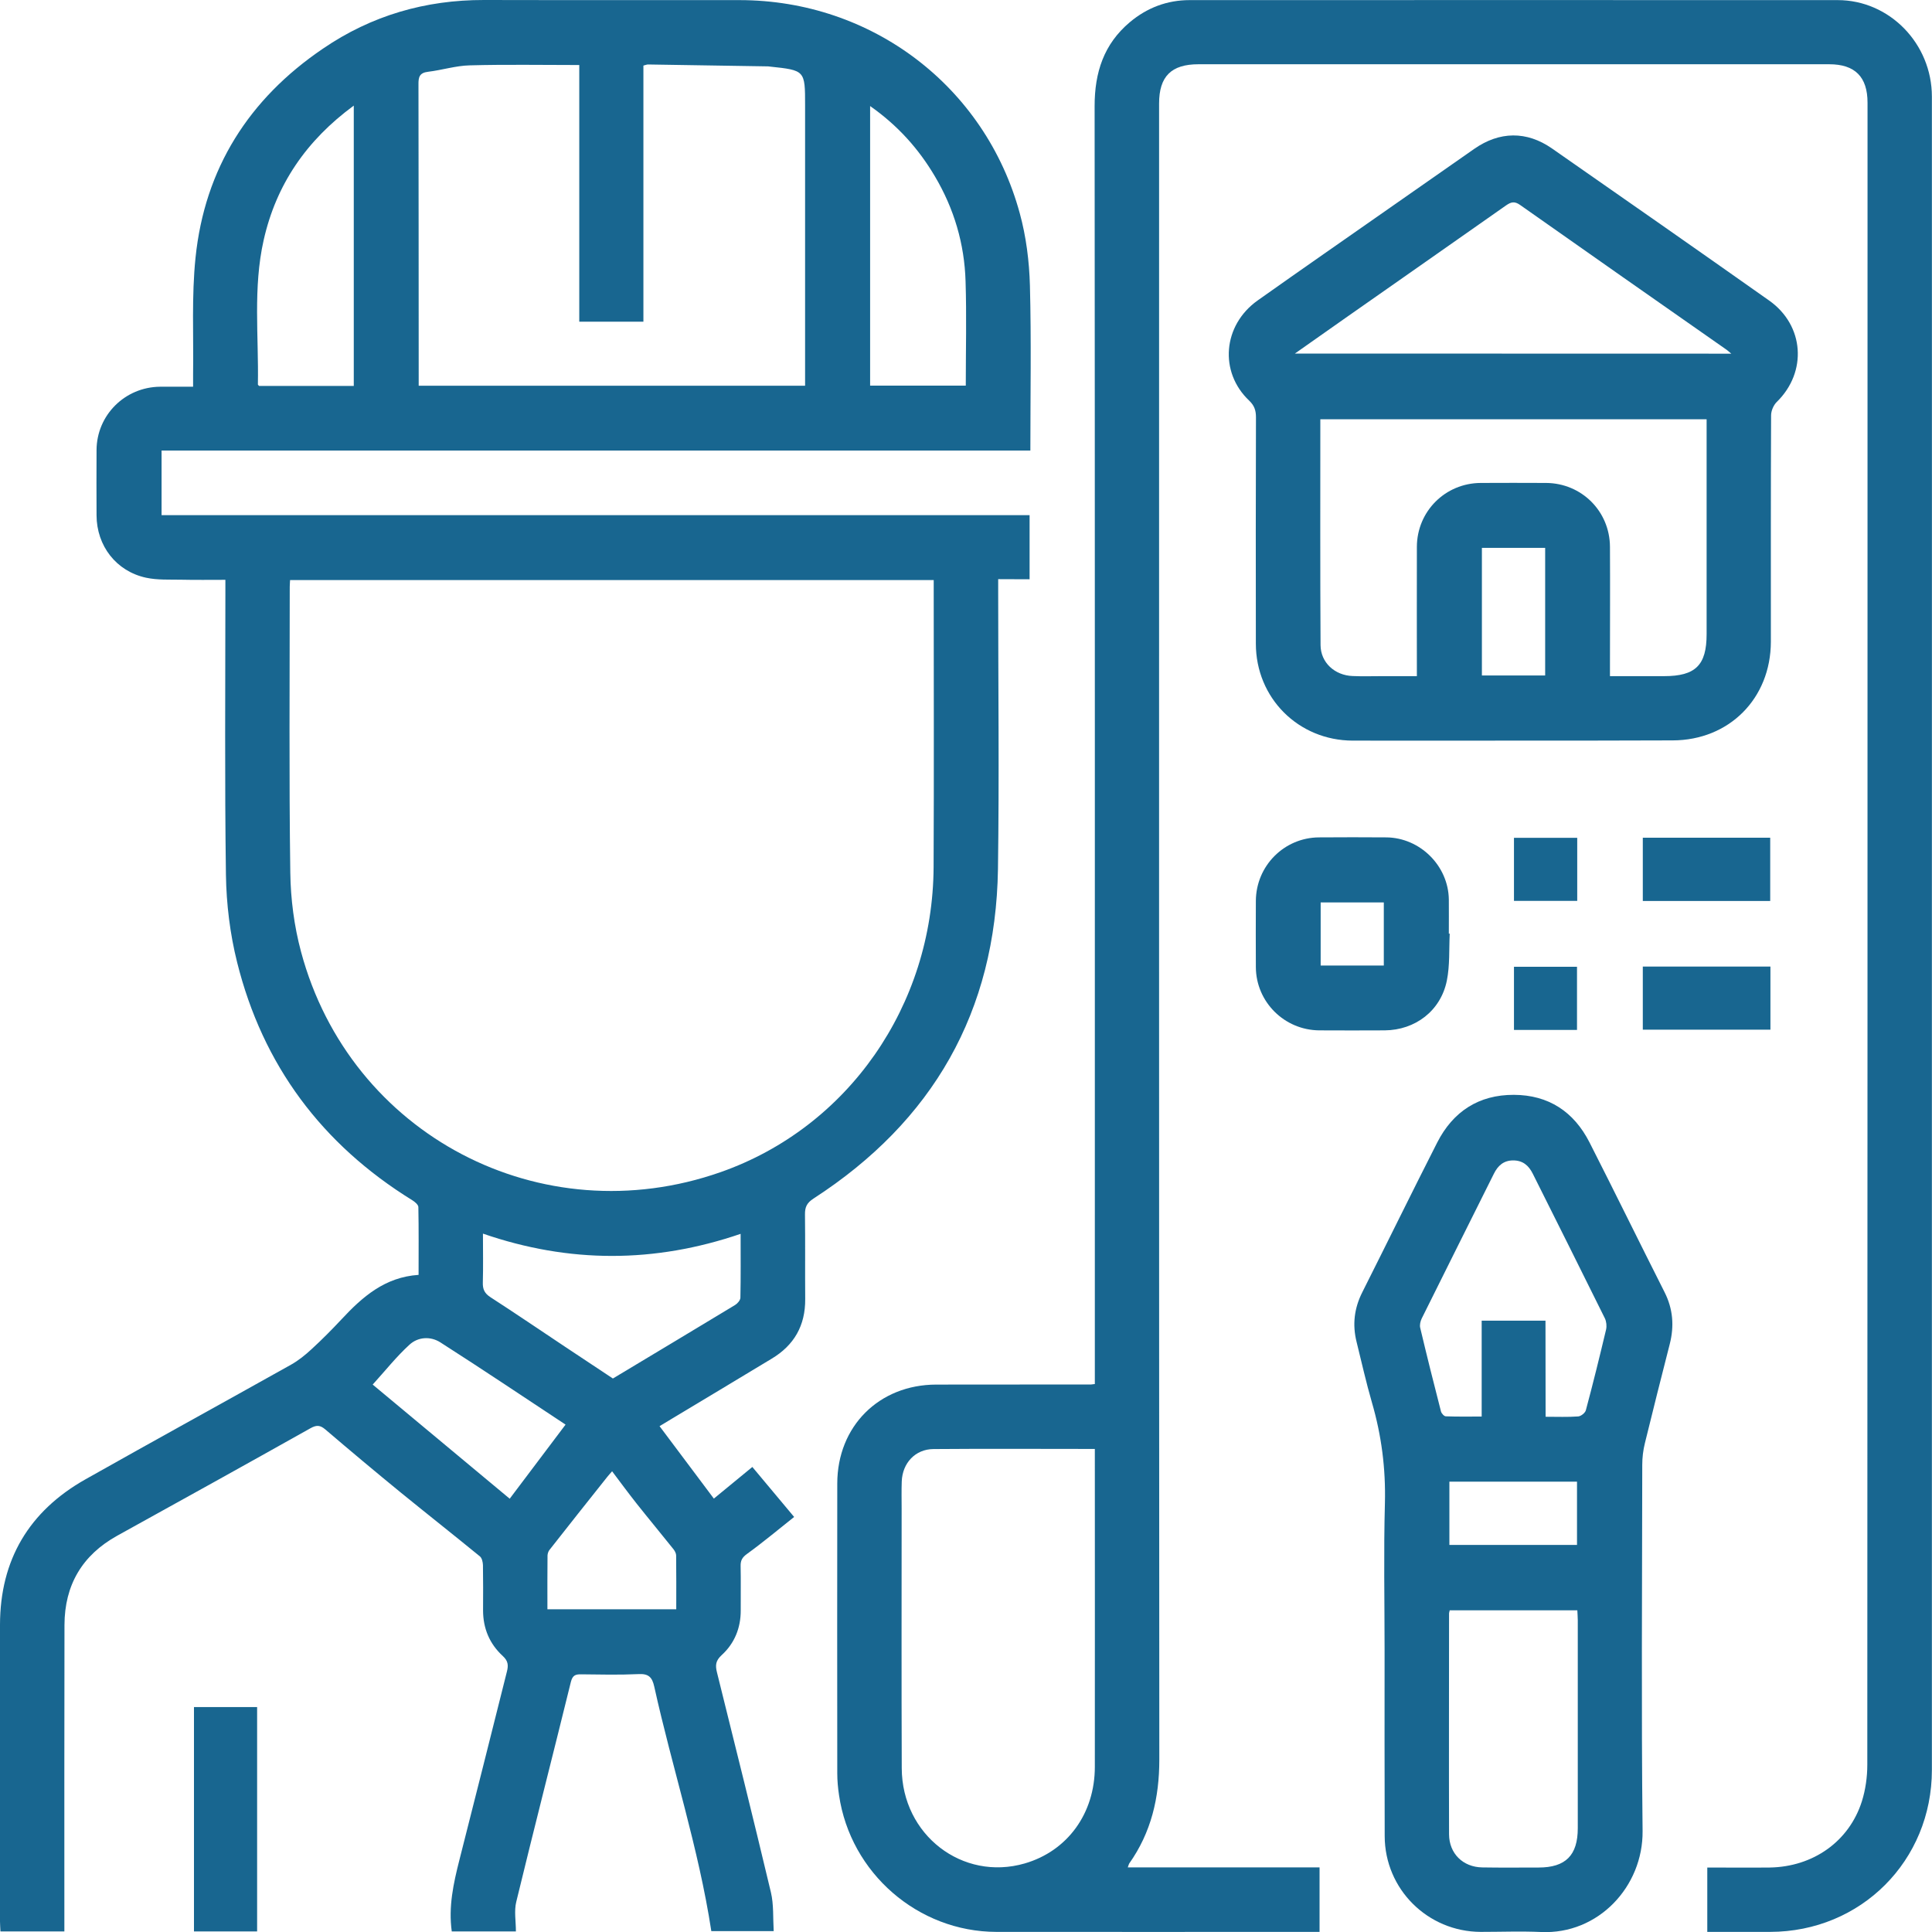 <?xml version="1.0" encoding="utf-8"?>
<!-- Generator: Adobe Illustrator 26.2.1, SVG Export Plug-In . SVG Version: 6.00 Build 0)  -->
<svg version="1.1" id="레이어_1" xmlns="http://www.w3.org/2000/svg" xmlns:xlink="http://www.w3.org/1999/xlink" x="0px"
	 y="0px" viewBox="0 0 174.7 174.72" style="enable-background:new 0 0 174.7 174.72;" xml:space="preserve">
<style type="text/css">
	.st0{fill:#186690;}
</style>
<g>
	<path class="st0" d="M90.26,52.37c0,0.49,0,0.84,0,1.2c0,8.34,0.1,16.68-0.02,25.02c-0.2,12.89-5.88,22.8-16.68,29.79
		c-0.6,0.39-0.78,0.77-0.77,1.44c0.03,2.55,0,5.09,0.02,7.64c0.02,2.4-1,4.19-3.05,5.41c-3.09,1.86-6.17,3.72-9.26,5.57
		c-0.26,0.16-0.51,0.31-0.86,0.52c1.63,2.18,3.24,4.33,4.91,6.55c1.16-0.96,2.28-1.88,3.48-2.86c1.24,1.48,2.47,2.96,3.78,4.52
		c-1.45,1.15-2.82,2.3-4.26,3.34c-0.43,0.31-0.59,0.59-0.58,1.09c0.03,1.33,0,2.67,0.01,4c0.01,1.6-0.56,3-1.72,4.06
		c-0.55,0.5-0.59,0.92-0.43,1.56c1.65,6.63,3.3,13.26,4.88,19.9c0.26,1.1,0.18,2.28,0.25,3.5c-1.99,0-3.88,0-5.64,0
		c-1.15-7.52-3.53-14.73-5.16-22.11c-0.19-0.86-0.52-1.18-1.43-1.13c-1.72,0.08-3.46,0.04-5.18,0.02c-0.53-0.01-0.78,0.1-0.93,0.69
		c-1.63,6.63-3.33,13.25-4.94,19.89c-0.2,0.82-0.03,1.74-0.03,2.67c-2.01,0-3.9,0-5.8,0c-0.31-2.23,0.15-4.34,0.69-6.46
		c1.45-5.68,2.87-11.37,4.3-17.05c0.14-0.56,0.11-0.95-0.38-1.4c-1.19-1.09-1.78-2.49-1.78-4.13c0.01-1.36,0.01-2.73-0.01-4.09
		c-0.01-0.27-0.09-0.63-0.27-0.78c-2.37-1.94-4.77-3.83-7.14-5.76c-2.3-1.88-4.58-3.79-6.84-5.72c-0.47-0.4-0.8-0.42-1.35-0.11
		c-5.81,3.26-11.63,6.49-17.46,9.71c-3.18,1.76-4.77,4.47-4.78,8.08c-0.02,8.95-0.01,17.89-0.01,26.84c0,0.27,0,0.54,0,0.87
		c-1.94,0-3.83,0-5.78,0c-0.01-0.31-0.04-0.6-0.04-0.89c0-8.95-0.01-17.89,0-26.84c0.01-5.88,2.63-10.28,7.74-13.16
		c6.17-3.48,12.38-6.89,18.56-10.35c0.68-0.38,1.3-0.88,1.87-1.41c0.94-0.86,1.84-1.77,2.71-2.7c1.89-2.03,3.92-3.82,6.97-4.02
		c0-2.09,0.02-4.11-0.02-6.13c0-0.21-0.32-0.48-0.55-0.62c-8.17-5.05-13.52-12.21-15.84-21.52c-0.64-2.56-0.97-5.26-1.01-7.9
		c-0.12-8.49-0.05-16.98-0.05-25.47c0-0.36,0-0.72,0-1.21c-1.37,0-2.69,0.02-4.01-0.01c-1.06-0.02-2.14,0.04-3.16-0.18
		c-2.7-0.58-4.47-2.88-4.48-5.64c-0.01-1.97-0.01-3.94,0-5.91c0.02-3.16,2.57-5.69,5.74-5.72c0.96-0.01,1.93,0,2.99,0
		c0-0.43,0-0.78,0-1.13c0.05-3.51-0.14-7.06,0.22-10.54c0.83-8.07,4.83-14.36,11.52-18.9C33.59,1.4,38.47-0.01,43.77,0
		c7.7,0.02,15.41,0,23.11,0.01c11.92,0.01,22.2,7.77,25.33,19.27c0.58,2.11,0.86,4.35,0.92,6.54c0.13,4.94,0.04,9.88,0.04,14.92
		c-26.19,0-52.35,0-78.56,0c0,1.99,0,3.88,0,5.84c26.16,0,52.29,0,78.49,0c0,1.96,0,3.85,0,5.8C92.21,52.37,91.31,52.37,90.26,52.37
		z M26.23,52.45c-0.01,0.25-0.03,0.42-0.03,0.6c0,8.61-0.07,17.23,0.05,25.84c0.03,2.4,0.35,4.86,0.97,7.17
		c4.44,16.58,21.73,25.62,37.94,19.93c11.51-4.04,19.2-15.04,19.26-27.6c0.04-8.4,0.01-16.8,0.01-25.2c0-0.23,0-0.47,0-0.74
		C65.01,52.45,45.67,52.45,26.23,52.45z M52.38,29.09c0-7.8,0-15.51,0-23.21c-3.37,0-6.64-0.06-9.91,0.03
		c-1.26,0.03-2.5,0.43-3.76,0.58c-0.77,0.09-0.88,0.47-0.87,1.15c0.02,8.76,0.01,17.53,0.02,26.29c0,0.32,0,0.64,0,0.95
		c11.71,0,23.31,0,34.94,0c0-0.43,0-0.79,0-1.15c0-8.07,0-16.13,0-24.2c0-3.17,0-3.17-3.19-3.51C69.51,6,69.42,6,69.33,6
		c-3.58-0.06-7.15-0.12-10.73-0.17c-0.11,0-0.22,0.05-0.42,0.1c0,7.73,0,15.44,0,23.16C56.24,29.09,54.39,29.09,52.38,29.09z
		 M43.67,111.55c0,1.57,0.03,3-0.01,4.42c-0.02,0.6,0.15,0.98,0.69,1.33c2.26,1.46,4.49,2.98,6.73,4.47
		c1.45,0.97,2.91,1.93,4.34,2.88c3.73-2.24,7.39-4.43,11.04-6.64c0.22-0.13,0.48-0.43,0.49-0.66c0.04-1.9,0.02-3.8,0.02-5.78
		C59.18,114.23,51.47,114.24,43.67,111.55z M31.99,9.55c-4.29,3.15-7.02,7.14-8.15,12.17c-0.97,4.31-0.44,8.69-0.52,13.04
		c0,0.05,0.07,0.09,0.11,0.14c2.84,0,5.68,0,8.56,0C31.99,26.48,31.99,18.11,31.99,9.55z M78.68,9.59c0,8.54,0,16.92,0,25.28
		c2.93,0,5.79,0,8.65,0c0-3.2,0.08-6.32-0.02-9.44c-0.1-3.38-1.04-6.56-2.77-9.48C83.06,13.44,81.16,11.33,78.68,9.59z
		 M51.14,128.82c-3.83-2.53-7.54-5.02-11.31-7.43c-0.9-0.58-2.03-0.51-2.81,0.21c-1.19,1.09-2.2,2.37-3.32,3.6
		c4.01,3.34,8.16,6.8,12.39,10.32C47.77,133.29,49.4,131.12,51.14,128.82z M49.5,145.52c3.94,0,7.77,0,11.65,0
		c0-1.67,0.01-3.27-0.01-4.87c0-0.18-0.11-0.39-0.23-0.55c-1.11-1.39-2.25-2.76-3.36-4.16c-0.74-0.94-1.45-1.9-2.2-2.9
		c-0.21,0.24-0.33,0.37-0.44,0.51c-1.75,2.2-3.5,4.4-5.23,6.61c-0.1,0.13-0.16,0.32-0.17,0.49C49.49,142.25,49.5,143.85,49.5,145.52
		z"/>
	<path class="st0" d="M101.98,168.86c5.8,0,11.54,0,17.34,0c0,1.95,0,3.82,0,5.83c-0.26,0-0.55,0-0.83,0c-9.46,0-18.92,0.01-28.39,0
		c-7.09-0.01-13.2-5.32-14.23-12.36c-0.1-0.66-0.16-1.32-0.16-1.99c-0.01-8.73-0.01-17.47,0-26.2c0.01-5.17,3.77-8.93,8.95-8.94
		c4.67-0.01,9.34,0,14.01-0.01c0.06,0,0.12-0.02,0.33-0.04c0-0.33,0-0.67,0-1.02c0-38.18,0.01-76.36-0.02-114.54
		c0-3.04,0.83-5.6,3.18-7.58c1.56-1.31,3.37-2,5.42-2c19.53,0,39.06-0.01,58.59,0c4.69,0,8.52,3.94,8.52,8.73
		c0.01,24.75,0,49.49,0,74.24c0,25.69,0,51.37,0,77.06c0,8.22-6.42,14.64-14.63,14.65c-1.88,0-3.75,0-5.68,0c0-1.95,0-3.84,0-5.82
		c1.9,0,3.77,0.02,5.64,0c3.93-0.06,7.19-2.36,8.34-5.99c0.33-1.05,0.49-2.2,0.49-3.3c0.02-45.25,0.02-90.49,0.02-135.74
		c0-4.85,0-9.7,0-14.56c0-2.33-1.14-3.47-3.46-3.47c-19.01,0-38.03,0-57.04,0c-2.46,0-3.56,1.1-3.56,3.55
		c0,49.92-0.01,99.83,0.02,149.75c0,3.45-0.73,6.59-2.73,9.41C102.06,168.6,102.04,168.69,101.98,168.86z M99,131.02
		c-4.95,0-9.77-0.03-14.59,0.01c-1.65,0.01-2.81,1.27-2.87,2.93c-0.03,0.82-0.01,1.64-0.01,2.46c0,7.82-0.02,15.65,0.01,23.47
		c0.02,6.03,5.49,10.24,11.12,8.61c3.86-1.12,6.34-4.51,6.34-8.74c0.01-9.28,0-18.56,0-27.84C99,131.66,99,131.4,99,131.02z"/>
	<path class="st0" d="M136.79,66.97c-4.82,0-9.64,0.01-14.47,0c-4.91-0.01-8.76-3.85-8.76-8.77c-0.01-6.82-0.01-13.65,0.01-20.47
		c0-0.61-0.14-1.05-0.61-1.5c-2.74-2.59-2.39-6.82,0.76-9.06c3.98-2.82,7.99-5.6,11.99-8.4c2.53-1.77,5.06-3.54,7.6-5.31
		c2.28-1.59,4.73-1.63,7.02-0.04c6.56,4.57,13.12,9.15,19.65,13.76c3.18,2.25,3.45,6.46,0.69,9.16c-0.3,0.29-0.52,0.81-0.52,1.22
		c-0.03,6.82-0.02,13.65-0.02,20.47c-0.01,5.13-3.77,8.91-8.88,8.92C146.43,66.97,141.61,66.97,136.79,66.97z M154.32,37.91
		c-11.71,0-23.3,0-34.93,0c0,6.85-0.02,13.64,0.02,20.42c0.01,1.59,1.29,2.74,2.9,2.8c0.88,0.04,1.76,0.01,2.64,0.01
		c1.05,0,2.09,0,3.17,0c0-3.99-0.01-7.84,0-11.69c0.01-3.21,2.56-5.76,5.77-5.78c1.97-0.01,3.94-0.01,5.91,0
		c3.21,0.02,5.76,2.55,5.78,5.77c0.02,3.55,0,7.09,0,10.64c0,0.32,0,0.65,0,1.06c1.69,0,3.29,0,4.89,0c2.85,0,3.85-0.99,3.85-3.8
		c0-5,0-10,0-15.01C154.32,40.88,154.32,39.43,154.32,37.91z M156.55,31.98c-0.24-0.2-0.32-0.28-0.42-0.35
		c-6.23-4.36-12.47-8.72-18.68-13.1c-0.5-0.35-0.81-0.27-1.26,0.04c-4.83,3.4-9.68,6.78-14.51,10.17c-1.47,1.03-2.94,2.07-4.59,3.23
		C130.33,31.98,143.35,31.98,156.55,31.98z M134,49.54c0,3.9,0,7.73,0,11.54c1.95,0,3.84,0,5.72,0c0-3.88,0-7.69,0-11.54
		C137.8,49.54,135.93,49.54,134,49.54z"/>
	<path class="st0" d="M125.2,149.2c0-4.43-0.09-8.86,0.03-13.28c0.08-3.12-0.31-6.14-1.18-9.12c-0.52-1.8-0.93-3.63-1.38-5.45
		c-0.39-1.56-0.22-3.04,0.51-4.49c2.27-4.51,4.49-9.05,6.78-13.55c1.43-2.8,3.75-4.32,6.93-4.31c3.14,0.01,5.43,1.53,6.84,4.3
		c2.29,4.5,4.51,9.04,6.79,13.55c0.76,1.51,0.88,3.05,0.47,4.67c-0.76,2.99-1.52,5.97-2.25,8.97c-0.16,0.64-0.24,1.31-0.24,1.97
		c-0.01,11.04-0.09,22.07,0.03,33.11c0.05,5.02-4.01,9.37-9.18,9.13c-1.82-0.08-3.64-0.01-5.46-0.01c-4.8-0.02-8.67-3.87-8.68-8.66
		C125.19,160.42,125.2,154.81,125.2,149.2z M131.09,145.61c-0.03,0.16-0.06,0.21-0.06,0.27c0,6.66-0.02,13.33,0,19.99
		c0.01,1.74,1.26,2.96,3,2.99c1.7,0.03,3.39,0.01,5.09,0.01c2.45,0,3.55-1.1,3.55-3.56c0-6.27,0-12.54,0-18.81
		c0-0.29-0.03-0.58-0.04-0.89C138.75,145.61,134.94,145.61,131.09,145.61z M139.76,128.11c1.07,0,2.01,0.04,2.95-0.03
		c0.25-0.02,0.63-0.32,0.69-0.56c0.65-2.42,1.25-4.86,1.83-7.3c0.07-0.31,0.03-0.72-0.11-1.01c-2.16-4.37-4.34-8.72-6.52-13.08
		c-0.37-0.74-0.9-1.2-1.77-1.2c-0.87,0-1.39,0.48-1.75,1.21c-2.17,4.36-4.36,8.72-6.52,13.08c-0.12,0.25-0.2,0.58-0.14,0.84
		c0.6,2.53,1.23,5.05,1.88,7.57c0.05,0.18,0.28,0.44,0.44,0.44c1.05,0.04,2.1,0.02,3.24,0.02c0-2.98,0-5.84,0-8.67
		c1.97,0,3.84,0,5.77,0C139.76,122.33,139.76,125.17,139.76,128.11z M131.06,139.7c3.9,0,7.73,0,11.54,0c0-1.95,0-3.84,0-5.72
		c-3.88,0-7.69,0-11.54,0C131.06,135.89,131.06,137.76,131.06,139.7z"/>
	<path class="st0" d="M131.09,84.42c-0.07,1.42,0.02,2.87-0.26,4.25c-0.55,2.73-2.86,4.48-5.62,4.5c-1.97,0.01-3.94,0.01-5.91,0
		c-3.16-0.02-5.72-2.57-5.74-5.71c-0.01-2-0.01-4,0-6c0.02-3.17,2.56-5.72,5.71-5.74c2.03-0.01,4.06-0.02,6.09,0
		c3.05,0.03,5.61,2.57,5.65,5.62c0.01,1.03,0,2.06,0,3.09C131.04,84.42,131.07,84.42,131.09,84.42z M125.13,87.31
		c0-1.97,0-3.86,0-5.71c-1.96,0-3.85,0-5.71,0c0,1.94,0,3.81,0,5.71C121.34,87.31,123.21,87.31,125.13,87.31z"/>
	<path class="st0" d="M17.54,154.36c1.92,0,3.79,0,5.71,0c0,6.78,0,13.51,0,20.29c-1.91,0-3.77,0-5.71,0
		C17.54,167.91,17.54,161.18,17.54,154.36z"/>
	<path class="st0" d="M148.55,75.75c3.85,0,7.65,0,11.52,0c0,1.89,0,3.78,0,5.72c-3.82,0-7.65,0-11.52,0
		C148.55,79.58,148.55,77.72,148.55,75.75z"/>
	<path class="st0" d="M160.09,87.4c0,1.91,0,3.77,0,5.71c-3.83,0-7.65,0-11.54,0c0-1.88,0-3.77,0-5.71
		C152.38,87.4,156.18,87.4,160.09,87.4z"/>
	<path class="st0" d="M142.62,75.76c0,1.9,0,3.77,0,5.7c-1.88,0-3.77,0-5.72,0c0-1.88,0-3.76,0-5.7
		C138.79,75.76,140.65,75.76,142.62,75.76z"/>
	<path class="st0" d="M142.6,93.13c-1.93,0-3.79,0-5.7,0c0-1.9,0-3.77,0-5.71c1.87,0,3.75,0,5.7,0
		C142.6,89.28,142.6,91.17,142.6,93.13z"/>
</g>
</svg>
